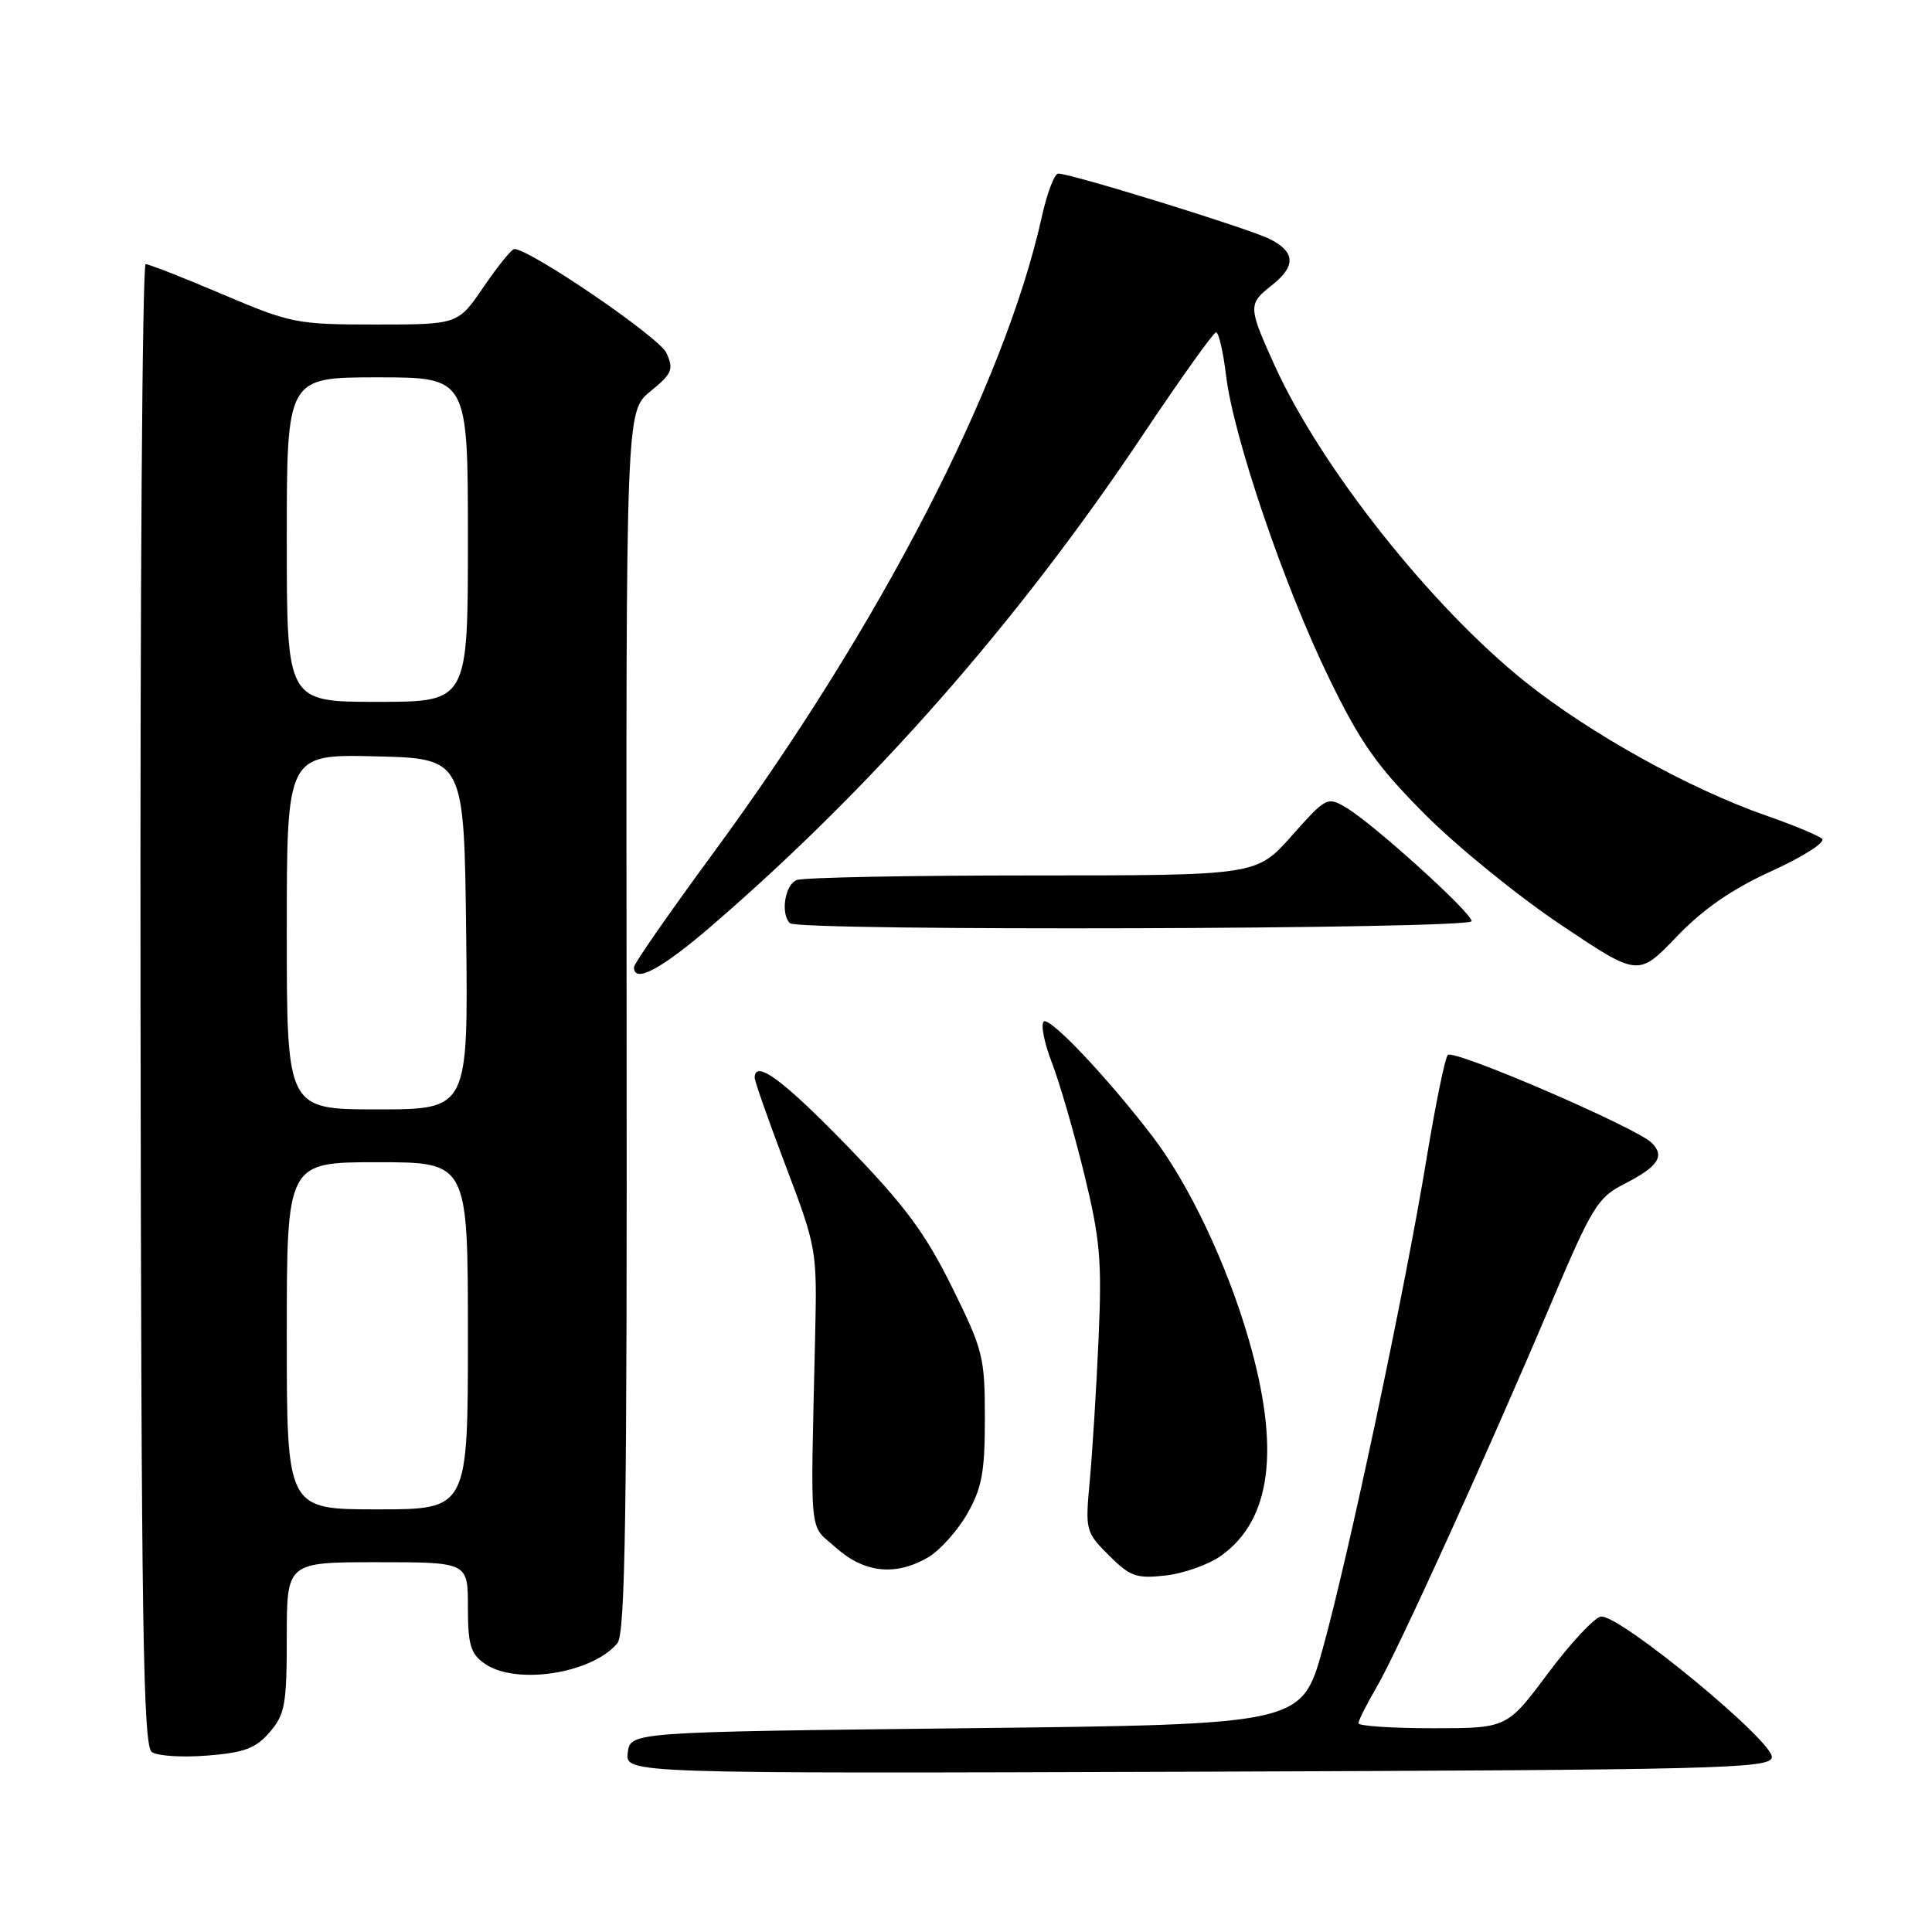 <?xml version="1.0" encoding="UTF-8" standalone="no"?>
<!DOCTYPE svg PUBLIC "-//W3C//DTD SVG 1.1//EN" "http://www.w3.org/Graphics/SVG/1.1/DTD/svg11.dtd" >
<svg xmlns="http://www.w3.org/2000/svg" xmlns:xlink="http://www.w3.org/1999/xlink" version="1.1" viewBox="0 0 256 256">
 <g >
 <path fill="currentColor"
d=" M 234.78 232.88 C 235.17 230.86 214.43 213.77 212.11 214.21 C 211.22 214.38 208.07 217.77 205.09 221.76 C 199.68 229.00 199.68 229.00 189.84 229.00 C 184.43 229.00 180.00 228.70 180.00 228.34 C 180.00 227.97 181.08 225.84 182.39 223.59 C 185.18 218.82 197.13 192.54 205.54 172.67 C 210.91 159.99 211.71 158.68 215.13 156.93 C 219.71 154.60 220.65 153.22 218.87 151.44 C 216.83 149.41 192.62 138.97 191.84 139.79 C 191.47 140.18 190.21 146.35 189.03 153.50 C 186.17 170.91 178.70 206.13 175.26 218.50 C 172.47 228.50 172.47 228.50 127.99 229.00 C 83.50 229.50 83.50 229.50 83.18 232.26 C 82.87 235.01 82.87 235.01 158.67 234.76 C 227.59 234.52 234.50 234.35 234.78 232.88 Z  M 35.74 229.52 C 37.76 227.17 38.00 225.83 38.00 216.94 C 38.00 207.00 38.00 207.00 50.00 207.00 C 62.00 207.00 62.00 207.00 62.00 212.94 C 62.00 217.95 62.35 219.13 64.22 220.44 C 68.34 223.33 78.46 221.77 81.81 217.73 C 82.86 216.46 83.10 200.48 83.03 135.33 C 82.94 54.50 82.94 54.50 86.18 51.86 C 89.07 49.50 89.30 48.94 88.30 46.76 C 87.36 44.69 70.23 33.00 68.15 33.00 C 67.79 33.00 65.97 35.25 64.09 38.00 C 60.69 43.00 60.69 43.00 49.79 43.00 C 39.32 43.00 38.54 42.85 29.50 39.00 C 24.33 36.80 19.74 35.00 19.30 35.00 C 18.86 35.00 18.55 79.15 18.62 133.11 C 18.72 215.40 18.96 231.37 20.12 232.16 C 20.88 232.68 24.19 232.89 27.49 232.62 C 32.38 232.23 33.89 231.67 35.74 229.52 Z  M 161.79 206.15 C 168.47 201.39 169.67 192.00 165.45 177.44 C 162.58 167.52 157.55 156.91 152.74 150.62 C 146.72 142.74 139.04 134.63 138.29 135.37 C 137.89 135.78 138.38 138.22 139.38 140.81 C 140.38 143.39 142.30 150.00 143.65 155.50 C 145.78 164.23 146.03 167.02 145.56 177.50 C 145.27 184.10 144.74 192.52 144.40 196.21 C 143.79 202.77 143.84 203.00 146.93 206.09 C 149.75 208.90 150.57 209.20 154.46 208.76 C 156.85 208.49 160.15 207.32 161.79 206.15 Z  M 123.00 206.34 C 124.55 205.43 126.87 202.84 128.16 200.59 C 130.11 197.17 130.50 195.09 130.50 187.92 C 130.50 179.80 130.27 178.88 126.10 170.46 C 122.54 163.29 119.86 159.69 112.20 151.79 C 103.72 143.06 100.00 140.32 100.00 142.82 C 100.00 143.27 101.86 148.56 104.14 154.57 C 108.22 165.34 108.27 165.66 108.01 177.00 C 107.39 204.50 107.12 201.83 110.77 205.08 C 114.53 208.44 118.72 208.87 123.00 206.34 Z  M 94.21 122.75 C 115.52 104.41 134.86 82.42 151.33 57.78 C 156.37 50.24 160.79 44.05 161.13 44.03 C 161.48 44.02 162.08 46.59 162.46 49.75 C 163.42 57.85 170.15 77.63 176.10 89.85 C 180.27 98.43 182.45 101.52 188.82 107.91 C 193.04 112.15 201.13 118.73 206.79 122.52 C 217.08 129.42 217.08 129.42 222.15 124.13 C 225.70 120.43 229.48 117.82 234.79 115.40 C 239.00 113.48 241.94 111.59 241.43 111.14 C 240.92 110.69 237.57 109.30 234.00 108.06 C 223.84 104.51 210.68 97.20 202.12 90.36 C 189.62 80.36 175.01 61.91 168.89 48.41 C 165.38 40.67 165.36 40.29 168.50 37.82 C 171.74 35.27 171.66 33.39 168.25 31.67 C 165.51 30.29 141.94 23.00 140.22 23.00 C 139.72 23.00 138.74 25.59 138.04 28.75 C 133.09 51.05 116.54 83.07 94.44 113.13 C 88.70 120.94 84.00 127.70 84.00 128.16 C 84.00 130.35 87.59 128.45 94.21 122.75 Z  M 195.00 122.06 C 195.00 120.94 181.98 109.15 178.37 107.01 C 175.88 105.54 175.71 105.62 171.16 110.75 C 166.50 116.00 166.50 116.00 136.83 116.00 C 120.51 116.00 106.45 116.27 105.58 116.61 C 104.01 117.21 103.39 121.06 104.67 122.33 C 105.73 123.40 195.00 123.13 195.00 122.06 Z  M 38.00 177.00 C 38.00 154.00 38.00 154.00 50.00 154.00 C 62.00 154.00 62.00 154.00 62.00 177.00 C 62.00 200.00 62.00 200.00 50.00 200.00 C 38.00 200.00 38.00 200.00 38.00 177.00 Z  M 38.00 123.47 C 38.00 99.94 38.00 99.94 49.75 100.22 C 61.50 100.50 61.50 100.50 61.77 123.75 C 62.04 147.00 62.04 147.00 50.02 147.00 C 38.00 147.00 38.00 147.00 38.00 123.47 Z  M 38.00 71.50 C 38.00 50.00 38.00 50.00 50.00 50.00 C 62.00 50.00 62.00 50.00 62.00 71.50 C 62.00 93.00 62.00 93.00 50.00 93.00 C 38.00 93.00 38.00 93.00 38.00 71.50 Z "/>
</g>
</svg>